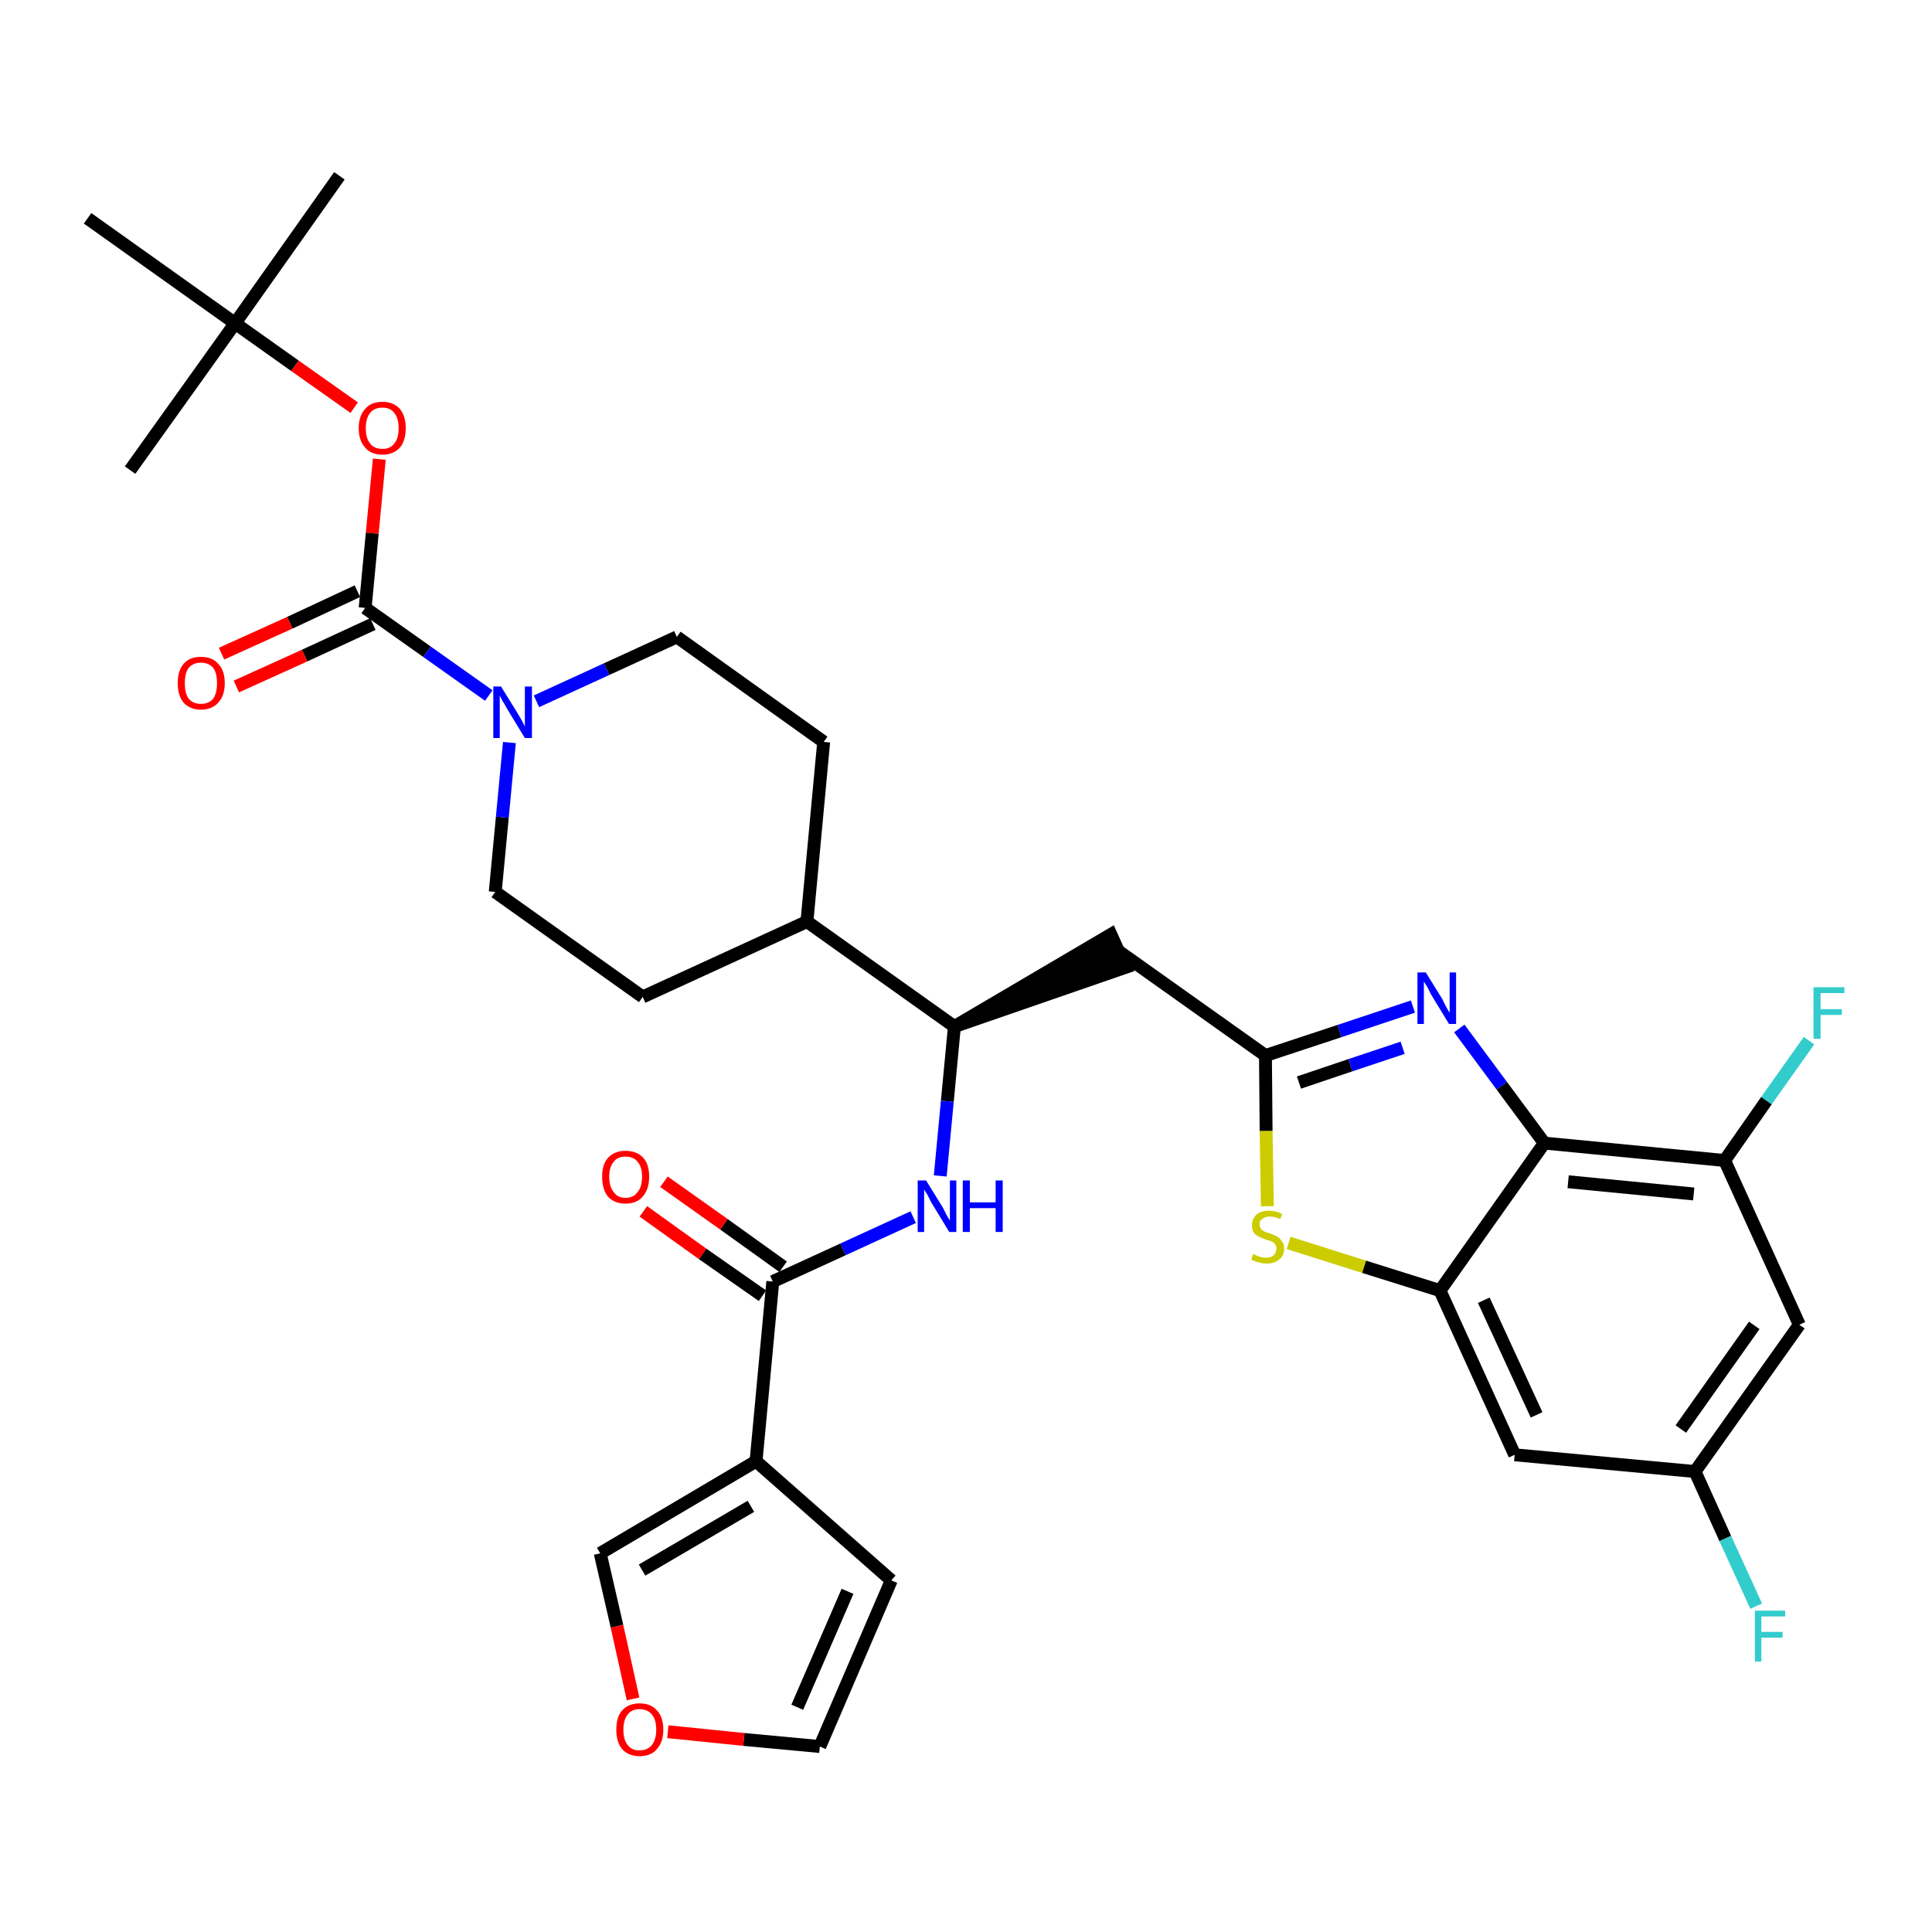 <?xml version='1.0' encoding='iso-8859-1'?>
<svg version='1.1' baseProfile='full'
              xmlns='http://www.w3.org/2000/svg'
                      xmlns:rdkit='http://www.rdkit.org/xml'
                      xmlns:xlink='http://www.w3.org/1999/xlink'
                  xml:space='preserve'
width='300px' height='300px' viewBox='0 0 300 300'>
<!-- END OF HEADER -->
<path class='bond-0 atom-0 atom-1' d='M 52.7,27.3 L 36.5,50.2' style='fill:none;fill-rule:evenodd;stroke:#000000;stroke-width:2.0px;stroke-linecap:butt;stroke-linejoin:miter;stroke-opacity:1' />
<path class='bond-1 atom-1 atom-2' d='M 36.5,50.2 L 20.2,73.0' style='fill:none;fill-rule:evenodd;stroke:#000000;stroke-width:2.0px;stroke-linecap:butt;stroke-linejoin:miter;stroke-opacity:1' />
<path class='bond-2 atom-1 atom-3' d='M 36.5,50.2 L 13.6,33.9' style='fill:none;fill-rule:evenodd;stroke:#000000;stroke-width:2.0px;stroke-linecap:butt;stroke-linejoin:miter;stroke-opacity:1' />
<path class='bond-3 atom-1 atom-4' d='M 36.5,50.2 L 45.8,56.8' style='fill:none;fill-rule:evenodd;stroke:#000000;stroke-width:2.0px;stroke-linecap:butt;stroke-linejoin:miter;stroke-opacity:1' />
<path class='bond-3 atom-1 atom-4' d='M 45.8,56.8 L 55.0,63.3' style='fill:none;fill-rule:evenodd;stroke:#FF0000;stroke-width:2.0px;stroke-linecap:butt;stroke-linejoin:miter;stroke-opacity:1' />
<path class='bond-4 atom-4 atom-5' d='M 58.9,71.3 L 57.8,82.8' style='fill:none;fill-rule:evenodd;stroke:#FF0000;stroke-width:2.0px;stroke-linecap:butt;stroke-linejoin:miter;stroke-opacity:1' />
<path class='bond-4 atom-4 atom-5' d='M 57.8,82.8 L 56.7,94.4' style='fill:none;fill-rule:evenodd;stroke:#000000;stroke-width:2.0px;stroke-linecap:butt;stroke-linejoin:miter;stroke-opacity:1' />
<path class='bond-5 atom-5 atom-6' d='M 55.5,91.8 L 45.0,96.7' style='fill:none;fill-rule:evenodd;stroke:#000000;stroke-width:2.0px;stroke-linecap:butt;stroke-linejoin:miter;stroke-opacity:1' />
<path class='bond-5 atom-5 atom-6' d='M 45.0,96.7 L 34.4,101.5' style='fill:none;fill-rule:evenodd;stroke:#FF0000;stroke-width:2.0px;stroke-linecap:butt;stroke-linejoin:miter;stroke-opacity:1' />
<path class='bond-5 atom-5 atom-6' d='M 57.9,96.9 L 47.3,101.8' style='fill:none;fill-rule:evenodd;stroke:#000000;stroke-width:2.0px;stroke-linecap:butt;stroke-linejoin:miter;stroke-opacity:1' />
<path class='bond-5 atom-5 atom-6' d='M 47.3,101.8 L 36.7,106.6' style='fill:none;fill-rule:evenodd;stroke:#FF0000;stroke-width:2.0px;stroke-linecap:butt;stroke-linejoin:miter;stroke-opacity:1' />
<path class='bond-6 atom-5 atom-7' d='M 56.7,94.4 L 66.3,101.2' style='fill:none;fill-rule:evenodd;stroke:#000000;stroke-width:2.0px;stroke-linecap:butt;stroke-linejoin:miter;stroke-opacity:1' />
<path class='bond-6 atom-5 atom-7' d='M 66.3,101.2 L 75.9,108.0' style='fill:none;fill-rule:evenodd;stroke:#0000FF;stroke-width:2.0px;stroke-linecap:butt;stroke-linejoin:miter;stroke-opacity:1' />
<path class='bond-7 atom-7 atom-8' d='M 83.3,108.9 L 94.2,103.9' style='fill:none;fill-rule:evenodd;stroke:#0000FF;stroke-width:2.0px;stroke-linecap:butt;stroke-linejoin:miter;stroke-opacity:1' />
<path class='bond-7 atom-7 atom-8' d='M 94.2,103.9 L 105.1,98.9' style='fill:none;fill-rule:evenodd;stroke:#000000;stroke-width:2.0px;stroke-linecap:butt;stroke-linejoin:miter;stroke-opacity:1' />
<path class='bond-33 atom-33 atom-7' d='M 76.9,138.5 L 78.0,126.9' style='fill:none;fill-rule:evenodd;stroke:#000000;stroke-width:2.0px;stroke-linecap:butt;stroke-linejoin:miter;stroke-opacity:1' />
<path class='bond-33 atom-33 atom-7' d='M 78.0,126.9 L 79.1,115.3' style='fill:none;fill-rule:evenodd;stroke:#0000FF;stroke-width:2.0px;stroke-linecap:butt;stroke-linejoin:miter;stroke-opacity:1' />
<path class='bond-8 atom-8 atom-9' d='M 105.1,98.9 L 127.9,115.2' style='fill:none;fill-rule:evenodd;stroke:#000000;stroke-width:2.0px;stroke-linecap:butt;stroke-linejoin:miter;stroke-opacity:1' />
<path class='bond-9 atom-9 atom-10' d='M 127.9,115.2 L 125.3,143.1' style='fill:none;fill-rule:evenodd;stroke:#000000;stroke-width:2.0px;stroke-linecap:butt;stroke-linejoin:miter;stroke-opacity:1' />
<path class='bond-10 atom-10 atom-11' d='M 125.3,143.1 L 148.2,159.4' style='fill:none;fill-rule:evenodd;stroke:#000000;stroke-width:2.0px;stroke-linecap:butt;stroke-linejoin:miter;stroke-opacity:1' />
<path class='bond-31 atom-10 atom-32' d='M 125.3,143.1 L 99.8,154.8' style='fill:none;fill-rule:evenodd;stroke:#000000;stroke-width:2.0px;stroke-linecap:butt;stroke-linejoin:miter;stroke-opacity:1' />
<path class='bond-11 atom-11 atom-12' d='M 148.2,159.4 L 174.8,150.2 L 172.5,145.1 Z' style='fill:#000000;fill-rule:evenodd;fill-opacity:1;stroke:#000000;stroke-width:2.0px;stroke-linecap:butt;stroke-linejoin:miter;stroke-opacity:1;' />
<path class='bond-23 atom-11 atom-24' d='M 148.2,159.4 L 147.1,171.0' style='fill:none;fill-rule:evenodd;stroke:#000000;stroke-width:2.0px;stroke-linecap:butt;stroke-linejoin:miter;stroke-opacity:1' />
<path class='bond-23 atom-11 atom-24' d='M 147.1,171.0 L 146.0,182.6' style='fill:none;fill-rule:evenodd;stroke:#0000FF;stroke-width:2.0px;stroke-linecap:butt;stroke-linejoin:miter;stroke-opacity:1' />
<path class='bond-12 atom-12 atom-13' d='M 173.7,147.7 L 196.5,163.9' style='fill:none;fill-rule:evenodd;stroke:#000000;stroke-width:2.0px;stroke-linecap:butt;stroke-linejoin:miter;stroke-opacity:1' />
<path class='bond-13 atom-13 atom-14' d='M 196.5,163.9 L 208.0,160.1' style='fill:none;fill-rule:evenodd;stroke:#000000;stroke-width:2.0px;stroke-linecap:butt;stroke-linejoin:miter;stroke-opacity:1' />
<path class='bond-13 atom-13 atom-14' d='M 208.0,160.1 L 219.4,156.3' style='fill:none;fill-rule:evenodd;stroke:#0000FF;stroke-width:2.0px;stroke-linecap:butt;stroke-linejoin:miter;stroke-opacity:1' />
<path class='bond-13 atom-13 atom-14' d='M 201.7,168.1 L 209.7,165.4' style='fill:none;fill-rule:evenodd;stroke:#000000;stroke-width:2.0px;stroke-linecap:butt;stroke-linejoin:miter;stroke-opacity:1' />
<path class='bond-13 atom-13 atom-14' d='M 209.7,165.4 L 217.8,162.7' style='fill:none;fill-rule:evenodd;stroke:#0000FF;stroke-width:2.0px;stroke-linecap:butt;stroke-linejoin:miter;stroke-opacity:1' />
<path class='bond-34 atom-23 atom-13' d='M 196.8,187.3 L 196.6,175.6' style='fill:none;fill-rule:evenodd;stroke:#CCCC00;stroke-width:2.0px;stroke-linecap:butt;stroke-linejoin:miter;stroke-opacity:1' />
<path class='bond-34 atom-23 atom-13' d='M 196.6,175.6 L 196.5,163.9' style='fill:none;fill-rule:evenodd;stroke:#000000;stroke-width:2.0px;stroke-linecap:butt;stroke-linejoin:miter;stroke-opacity:1' />
<path class='bond-14 atom-14 atom-15' d='M 226.6,159.7 L 233.2,168.6' style='fill:none;fill-rule:evenodd;stroke:#0000FF;stroke-width:2.0px;stroke-linecap:butt;stroke-linejoin:miter;stroke-opacity:1' />
<path class='bond-14 atom-14 atom-15' d='M 233.2,168.6 L 239.8,177.5' style='fill:none;fill-rule:evenodd;stroke:#000000;stroke-width:2.0px;stroke-linecap:butt;stroke-linejoin:miter;stroke-opacity:1' />
<path class='bond-15 atom-15 atom-16' d='M 239.8,177.5 L 267.8,180.2' style='fill:none;fill-rule:evenodd;stroke:#000000;stroke-width:2.0px;stroke-linecap:butt;stroke-linejoin:miter;stroke-opacity:1' />
<path class='bond-15 atom-15 atom-16' d='M 243.5,183.5 L 263.0,185.4' style='fill:none;fill-rule:evenodd;stroke:#000000;stroke-width:2.0px;stroke-linecap:butt;stroke-linejoin:miter;stroke-opacity:1' />
<path class='bond-36 atom-22 atom-15' d='M 223.6,200.4 L 239.8,177.5' style='fill:none;fill-rule:evenodd;stroke:#000000;stroke-width:2.0px;stroke-linecap:butt;stroke-linejoin:miter;stroke-opacity:1' />
<path class='bond-16 atom-16 atom-17' d='M 267.8,180.2 L 274.3,170.9' style='fill:none;fill-rule:evenodd;stroke:#000000;stroke-width:2.0px;stroke-linecap:butt;stroke-linejoin:miter;stroke-opacity:1' />
<path class='bond-16 atom-16 atom-17' d='M 274.3,170.9 L 280.9,161.6' style='fill:none;fill-rule:evenodd;stroke:#33CCCC;stroke-width:2.0px;stroke-linecap:butt;stroke-linejoin:miter;stroke-opacity:1' />
<path class='bond-17 atom-16 atom-18' d='M 267.8,180.2 L 279.4,205.7' style='fill:none;fill-rule:evenodd;stroke:#000000;stroke-width:2.0px;stroke-linecap:butt;stroke-linejoin:miter;stroke-opacity:1' />
<path class='bond-18 atom-18 atom-19' d='M 279.4,205.7 L 263.2,228.5' style='fill:none;fill-rule:evenodd;stroke:#000000;stroke-width:2.0px;stroke-linecap:butt;stroke-linejoin:miter;stroke-opacity:1' />
<path class='bond-18 atom-18 atom-19' d='M 272.4,205.8 L 261.0,221.9' style='fill:none;fill-rule:evenodd;stroke:#000000;stroke-width:2.0px;stroke-linecap:butt;stroke-linejoin:miter;stroke-opacity:1' />
<path class='bond-19 atom-19 atom-20' d='M 263.2,228.5 L 267.9,238.9' style='fill:none;fill-rule:evenodd;stroke:#000000;stroke-width:2.0px;stroke-linecap:butt;stroke-linejoin:miter;stroke-opacity:1' />
<path class='bond-19 atom-19 atom-20' d='M 267.9,238.9 L 272.7,249.4' style='fill:none;fill-rule:evenodd;stroke:#33CCCC;stroke-width:2.0px;stroke-linecap:butt;stroke-linejoin:miter;stroke-opacity:1' />
<path class='bond-20 atom-19 atom-21' d='M 263.2,228.5 L 235.2,225.9' style='fill:none;fill-rule:evenodd;stroke:#000000;stroke-width:2.0px;stroke-linecap:butt;stroke-linejoin:miter;stroke-opacity:1' />
<path class='bond-21 atom-21 atom-22' d='M 235.2,225.9 L 223.6,200.4' style='fill:none;fill-rule:evenodd;stroke:#000000;stroke-width:2.0px;stroke-linecap:butt;stroke-linejoin:miter;stroke-opacity:1' />
<path class='bond-21 atom-21 atom-22' d='M 238.6,219.7 L 230.4,201.9' style='fill:none;fill-rule:evenodd;stroke:#000000;stroke-width:2.0px;stroke-linecap:butt;stroke-linejoin:miter;stroke-opacity:1' />
<path class='bond-22 atom-22 atom-23' d='M 223.6,200.4 L 211.8,196.7' style='fill:none;fill-rule:evenodd;stroke:#000000;stroke-width:2.0px;stroke-linecap:butt;stroke-linejoin:miter;stroke-opacity:1' />
<path class='bond-22 atom-22 atom-23' d='M 211.8,196.7 L 200.1,193.0' style='fill:none;fill-rule:evenodd;stroke:#CCCC00;stroke-width:2.0px;stroke-linecap:butt;stroke-linejoin:miter;stroke-opacity:1' />
<path class='bond-24 atom-24 atom-25' d='M 141.8,189.0 L 130.9,194.0' style='fill:none;fill-rule:evenodd;stroke:#0000FF;stroke-width:2.0px;stroke-linecap:butt;stroke-linejoin:miter;stroke-opacity:1' />
<path class='bond-24 atom-24 atom-25' d='M 130.9,194.0 L 120.0,199.0' style='fill:none;fill-rule:evenodd;stroke:#000000;stroke-width:2.0px;stroke-linecap:butt;stroke-linejoin:miter;stroke-opacity:1' />
<path class='bond-25 atom-25 atom-26' d='M 121.6,196.7 L 112.4,190.1' style='fill:none;fill-rule:evenodd;stroke:#000000;stroke-width:2.0px;stroke-linecap:butt;stroke-linejoin:miter;stroke-opacity:1' />
<path class='bond-25 atom-25 atom-26' d='M 112.4,190.1 L 103.1,183.5' style='fill:none;fill-rule:evenodd;stroke:#FF0000;stroke-width:2.0px;stroke-linecap:butt;stroke-linejoin:miter;stroke-opacity:1' />
<path class='bond-25 atom-25 atom-26' d='M 118.4,201.2 L 109.1,194.7' style='fill:none;fill-rule:evenodd;stroke:#000000;stroke-width:2.0px;stroke-linecap:butt;stroke-linejoin:miter;stroke-opacity:1' />
<path class='bond-25 atom-25 atom-26' d='M 109.1,194.7 L 99.9,188.1' style='fill:none;fill-rule:evenodd;stroke:#FF0000;stroke-width:2.0px;stroke-linecap:butt;stroke-linejoin:miter;stroke-opacity:1' />
<path class='bond-26 atom-25 atom-27' d='M 120.0,199.0 L 117.4,226.9' style='fill:none;fill-rule:evenodd;stroke:#000000;stroke-width:2.0px;stroke-linecap:butt;stroke-linejoin:miter;stroke-opacity:1' />
<path class='bond-27 atom-27 atom-28' d='M 117.4,226.9 L 138.4,245.4' style='fill:none;fill-rule:evenodd;stroke:#000000;stroke-width:2.0px;stroke-linecap:butt;stroke-linejoin:miter;stroke-opacity:1' />
<path class='bond-35 atom-31 atom-27' d='M 93.2,241.2 L 117.4,226.9' style='fill:none;fill-rule:evenodd;stroke:#000000;stroke-width:2.0px;stroke-linecap:butt;stroke-linejoin:miter;stroke-opacity:1' />
<path class='bond-35 atom-31 atom-27' d='M 99.7,243.8 L 116.6,233.9' style='fill:none;fill-rule:evenodd;stroke:#000000;stroke-width:2.0px;stroke-linecap:butt;stroke-linejoin:miter;stroke-opacity:1' />
<path class='bond-28 atom-28 atom-29' d='M 138.4,245.4 L 127.3,271.2' style='fill:none;fill-rule:evenodd;stroke:#000000;stroke-width:2.0px;stroke-linecap:butt;stroke-linejoin:miter;stroke-opacity:1' />
<path class='bond-28 atom-28 atom-29' d='M 131.6,247.1 L 123.8,265.1' style='fill:none;fill-rule:evenodd;stroke:#000000;stroke-width:2.0px;stroke-linecap:butt;stroke-linejoin:miter;stroke-opacity:1' />
<path class='bond-29 atom-29 atom-30' d='M 127.3,271.2 L 115.5,270.1' style='fill:none;fill-rule:evenodd;stroke:#000000;stroke-width:2.0px;stroke-linecap:butt;stroke-linejoin:miter;stroke-opacity:1' />
<path class='bond-29 atom-29 atom-30' d='M 115.5,270.1 L 103.7,268.9' style='fill:none;fill-rule:evenodd;stroke:#FF0000;stroke-width:2.0px;stroke-linecap:butt;stroke-linejoin:miter;stroke-opacity:1' />
<path class='bond-30 atom-30 atom-31' d='M 98.3,263.8 L 95.8,252.5' style='fill:none;fill-rule:evenodd;stroke:#FF0000;stroke-width:2.0px;stroke-linecap:butt;stroke-linejoin:miter;stroke-opacity:1' />
<path class='bond-30 atom-30 atom-31' d='M 95.8,252.5 L 93.2,241.2' style='fill:none;fill-rule:evenodd;stroke:#000000;stroke-width:2.0px;stroke-linecap:butt;stroke-linejoin:miter;stroke-opacity:1' />
<path class='bond-32 atom-32 atom-33' d='M 99.8,154.8 L 76.9,138.5' style='fill:none;fill-rule:evenodd;stroke:#000000;stroke-width:2.0px;stroke-linecap:butt;stroke-linejoin:miter;stroke-opacity:1' />
<path  class='atom-4' d='M 55.7 66.5
Q 55.7 64.6, 56.7 63.5
Q 57.6 62.4, 59.4 62.4
Q 61.1 62.4, 62.1 63.5
Q 63.0 64.6, 63.0 66.5
Q 63.0 68.4, 62.1 69.5
Q 61.1 70.6, 59.4 70.6
Q 57.6 70.6, 56.7 69.5
Q 55.7 68.4, 55.7 66.5
M 59.4 69.7
Q 60.6 69.7, 61.2 68.9
Q 61.9 68.1, 61.9 66.5
Q 61.9 64.9, 61.2 64.1
Q 60.6 63.3, 59.4 63.3
Q 58.1 63.3, 57.5 64.1
Q 56.8 64.9, 56.8 66.5
Q 56.8 68.1, 57.5 68.9
Q 58.1 69.7, 59.4 69.7
' fill='#FF0000'/>
<path  class='atom-6' d='M 27.6 106.1
Q 27.6 104.1, 28.5 103.1
Q 29.4 102.0, 31.2 102.0
Q 33.0 102.0, 33.9 103.1
Q 34.9 104.1, 34.9 106.1
Q 34.9 108.0, 33.9 109.1
Q 32.9 110.2, 31.2 110.2
Q 29.5 110.2, 28.5 109.1
Q 27.6 108.0, 27.6 106.1
M 31.2 109.3
Q 32.4 109.3, 33.1 108.5
Q 33.7 107.6, 33.7 106.1
Q 33.7 104.5, 33.1 103.7
Q 32.4 102.9, 31.2 102.9
Q 30.0 102.9, 29.3 103.7
Q 28.7 104.5, 28.7 106.1
Q 28.7 107.7, 29.3 108.5
Q 30.0 109.3, 31.2 109.3
' fill='#FF0000'/>
<path  class='atom-7' d='M 77.8 106.6
L 80.4 110.8
Q 80.7 111.3, 81.1 112.0
Q 81.5 112.8, 81.5 112.8
L 81.5 106.6
L 82.6 106.6
L 82.6 114.6
L 81.5 114.6
L 78.7 110.0
Q 78.4 109.4, 78.0 108.8
Q 77.7 108.2, 77.6 108.0
L 77.6 114.6
L 76.6 114.6
L 76.6 106.6
L 77.8 106.6
' fill='#0000FF'/>
<path  class='atom-14' d='M 221.4 151.0
L 224.0 155.2
Q 224.2 155.7, 224.6 156.4
Q 225.0 157.2, 225.1 157.2
L 225.1 151.0
L 226.1 151.0
L 226.1 159.0
L 225.0 159.0
L 222.2 154.4
Q 221.9 153.8, 221.6 153.2
Q 221.2 152.6, 221.1 152.4
L 221.1 159.0
L 220.1 159.0
L 220.1 151.0
L 221.4 151.0
' fill='#0000FF'/>
<path  class='atom-17' d='M 281.6 153.3
L 286.4 153.3
L 286.4 154.2
L 282.7 154.2
L 282.7 156.7
L 286.0 156.7
L 286.0 157.6
L 282.7 157.6
L 282.7 161.3
L 281.6 161.3
L 281.6 153.3
' fill='#33CCCC'/>
<path  class='atom-20' d='M 272.5 250.1
L 277.2 250.1
L 277.2 251.0
L 273.5 251.0
L 273.5 253.4
L 276.8 253.4
L 276.8 254.3
L 273.5 254.3
L 273.5 258.0
L 272.5 258.0
L 272.5 250.1
' fill='#33CCCC'/>
<path  class='atom-23' d='M 194.6 194.7
Q 194.7 194.8, 195.0 194.9
Q 195.4 195.1, 195.8 195.2
Q 196.2 195.3, 196.6 195.3
Q 197.4 195.3, 197.8 194.9
Q 198.2 194.5, 198.2 193.9
Q 198.2 193.5, 198.0 193.2
Q 197.8 192.9, 197.5 192.8
Q 197.1 192.6, 196.6 192.5
Q 195.9 192.2, 195.4 192.0
Q 195.0 191.8, 194.7 191.4
Q 194.4 191.0, 194.4 190.3
Q 194.4 189.3, 195.1 188.6
Q 195.8 188.0, 197.1 188.0
Q 198.1 188.0, 199.1 188.5
L 198.8 189.3
Q 197.9 188.9, 197.2 188.9
Q 196.4 188.9, 196.0 189.3
Q 195.5 189.6, 195.6 190.1
Q 195.6 190.6, 195.8 190.8
Q 196.0 191.1, 196.3 191.2
Q 196.6 191.4, 197.2 191.5
Q 197.9 191.8, 198.3 192.0
Q 198.7 192.2, 199.0 192.7
Q 199.4 193.1, 199.4 193.9
Q 199.4 195.0, 198.6 195.6
Q 197.9 196.2, 196.7 196.2
Q 196.0 196.2, 195.4 196.0
Q 194.9 195.9, 194.3 195.6
L 194.6 194.7
' fill='#CCCC00'/>
<path  class='atom-24' d='M 143.8 183.3
L 146.4 187.5
Q 146.6 187.9, 147.0 188.7
Q 147.4 189.4, 147.5 189.5
L 147.5 183.3
L 148.5 183.3
L 148.5 191.3
L 147.4 191.3
L 144.6 186.7
Q 144.3 186.1, 144.0 185.5
Q 143.6 184.9, 143.5 184.7
L 143.5 191.3
L 142.5 191.3
L 142.5 183.3
L 143.8 183.3
' fill='#0000FF'/>
<path  class='atom-24' d='M 149.5 183.3
L 150.6 183.3
L 150.6 186.7
L 154.6 186.7
L 154.6 183.3
L 155.7 183.3
L 155.7 191.3
L 154.6 191.3
L 154.6 187.6
L 150.6 187.6
L 150.6 191.3
L 149.5 191.3
L 149.5 183.3
' fill='#0000FF'/>
<path  class='atom-26' d='M 93.5 182.7
Q 93.5 180.8, 94.4 179.8
Q 95.4 178.7, 97.1 178.7
Q 98.9 178.7, 99.9 179.8
Q 100.8 180.8, 100.8 182.7
Q 100.8 184.7, 99.8 185.8
Q 98.9 186.9, 97.1 186.9
Q 95.4 186.9, 94.4 185.8
Q 93.5 184.7, 93.5 182.7
M 97.1 186.0
Q 98.4 186.0, 99.0 185.1
Q 99.7 184.3, 99.7 182.7
Q 99.7 181.2, 99.0 180.4
Q 98.4 179.6, 97.1 179.6
Q 95.9 179.6, 95.3 180.4
Q 94.6 181.2, 94.6 182.7
Q 94.6 184.3, 95.3 185.1
Q 95.9 186.0, 97.1 186.0
' fill='#FF0000'/>
<path  class='atom-30' d='M 95.7 268.6
Q 95.7 266.6, 96.6 265.6
Q 97.6 264.5, 99.3 264.5
Q 101.1 264.5, 102.0 265.6
Q 103.0 266.6, 103.0 268.6
Q 103.0 270.5, 102.0 271.6
Q 101.1 272.7, 99.3 272.7
Q 97.6 272.7, 96.6 271.6
Q 95.7 270.5, 95.7 268.6
M 99.3 271.8
Q 100.5 271.8, 101.2 271.0
Q 101.9 270.1, 101.9 268.6
Q 101.9 267.0, 101.2 266.2
Q 100.5 265.4, 99.3 265.4
Q 98.1 265.4, 97.5 266.2
Q 96.8 267.0, 96.8 268.6
Q 96.8 270.2, 97.5 271.0
Q 98.1 271.8, 99.3 271.8
' fill='#FF0000'/>
</svg>
